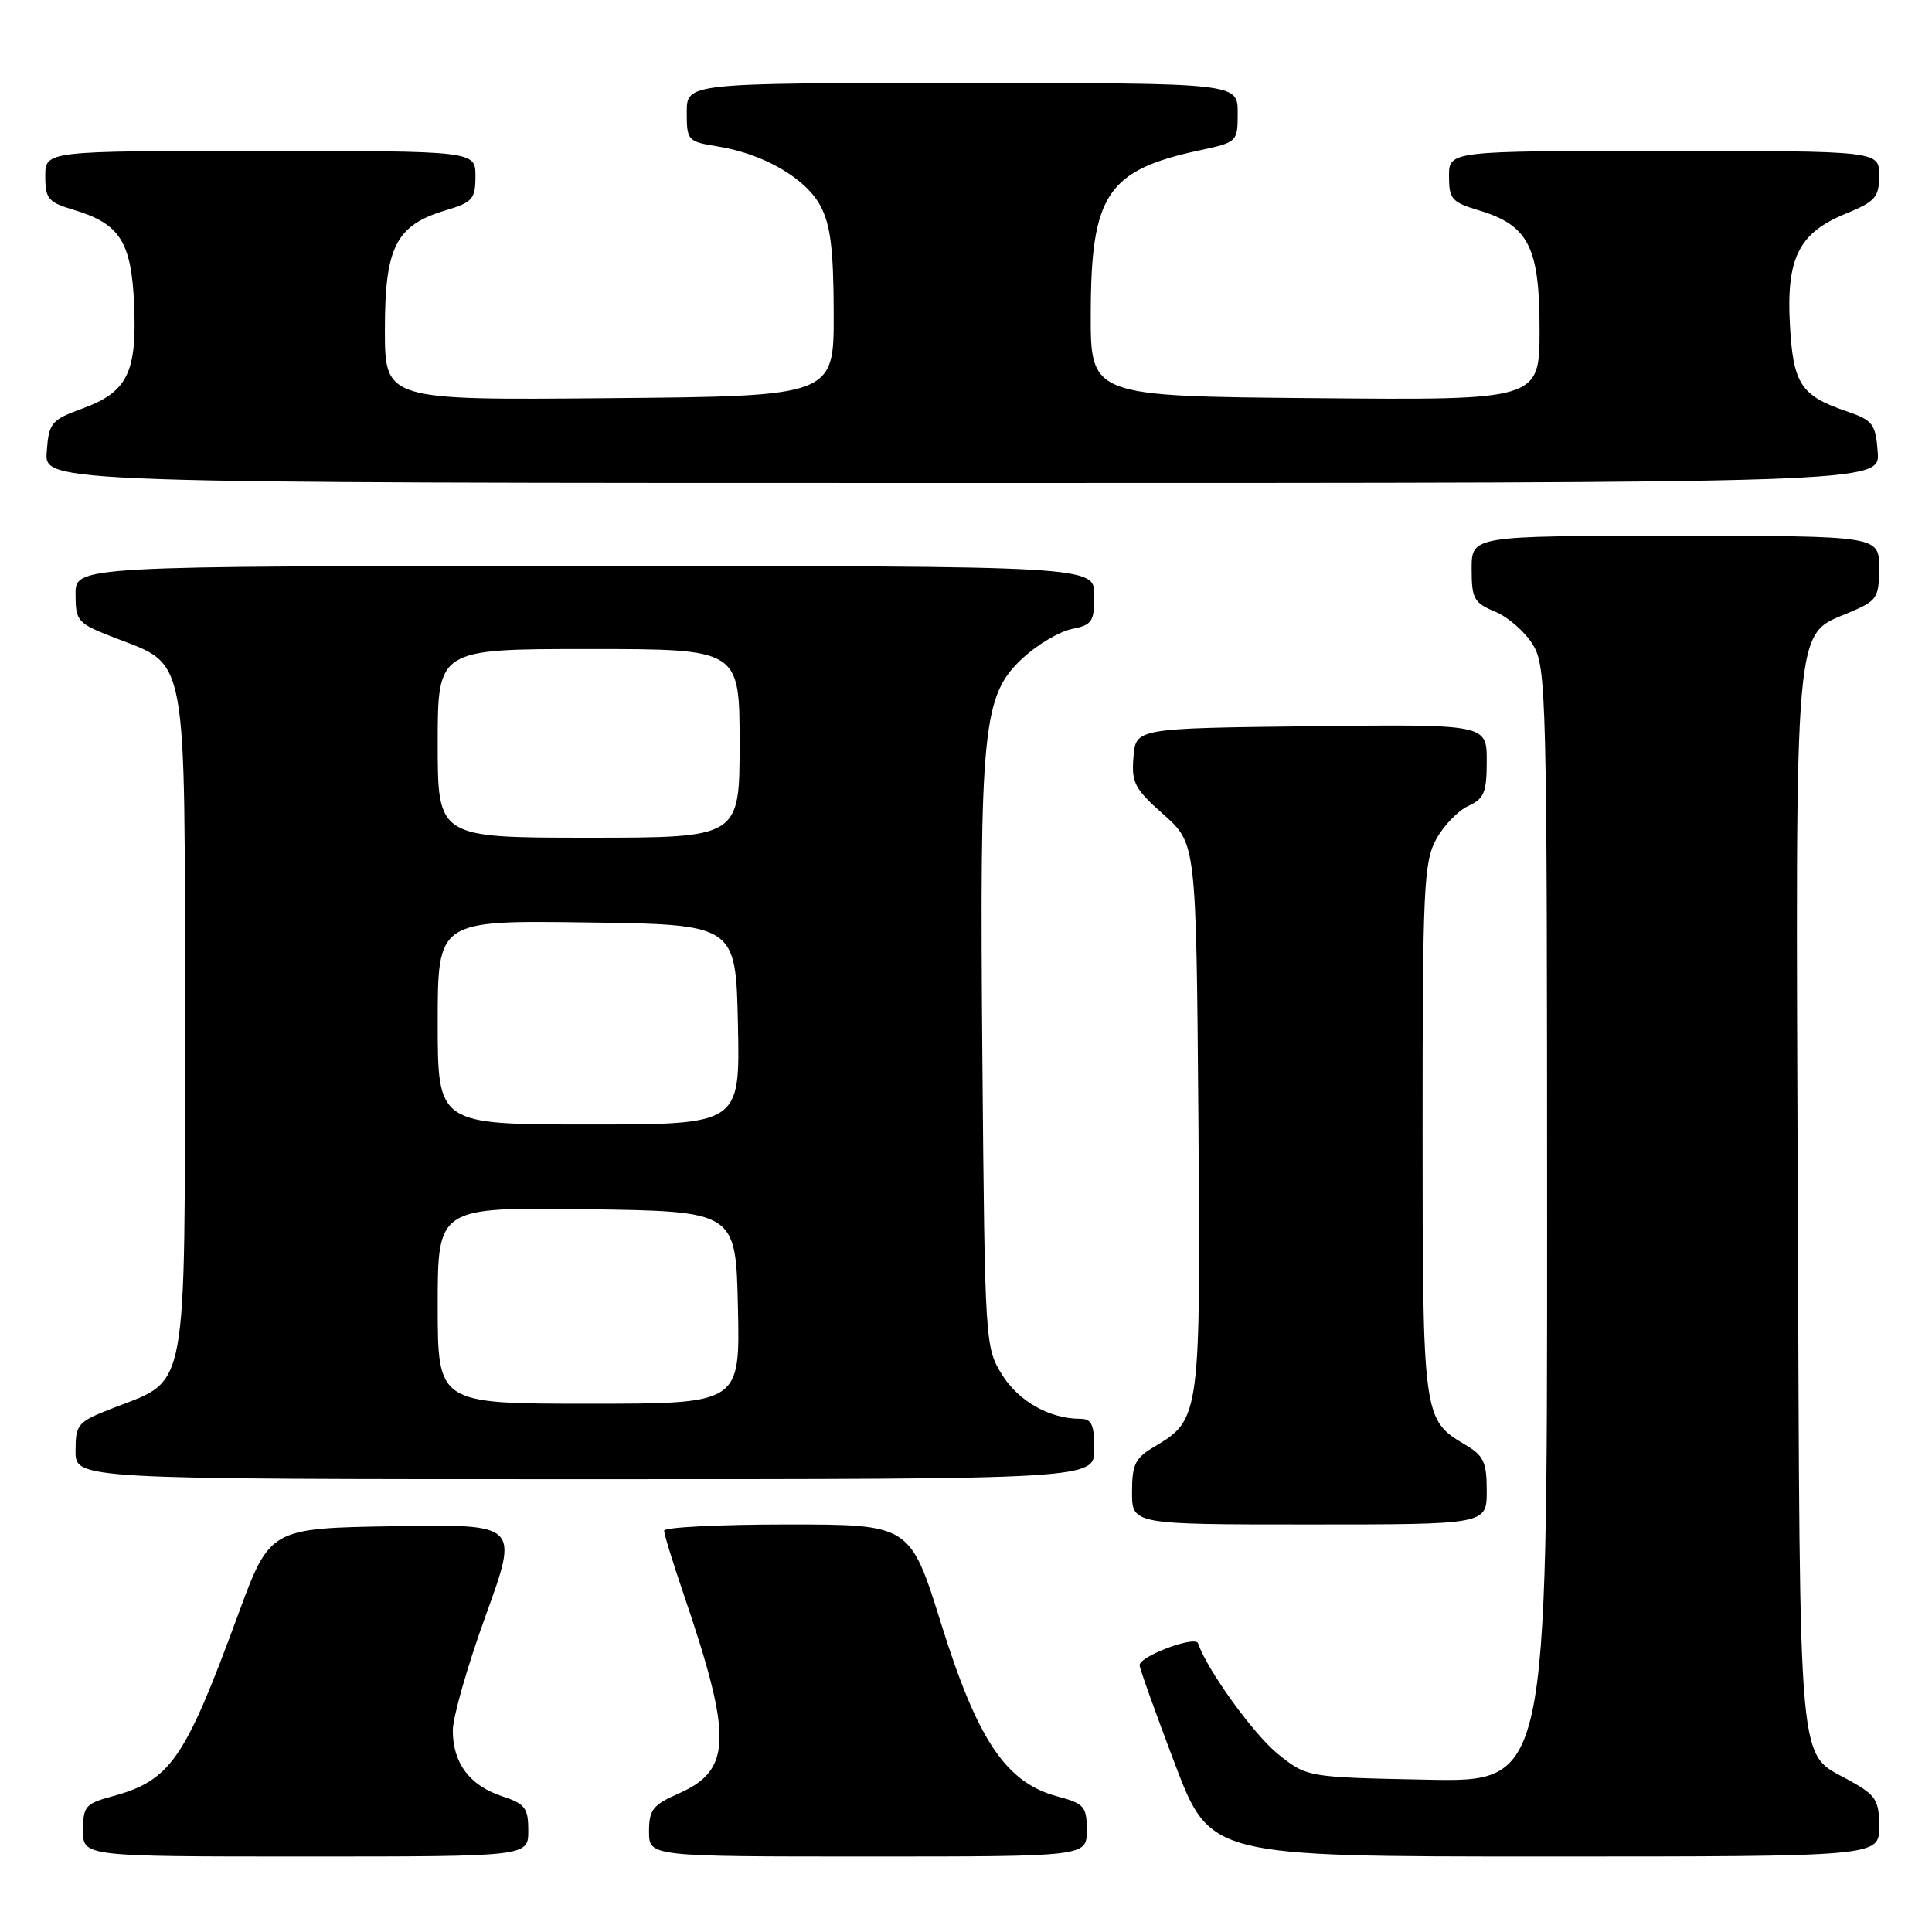 <?xml version="1.0" encoding="UTF-8" standalone="no"?>
<!DOCTYPE svg PUBLIC "-//W3C//DTD SVG 1.1//EN" "http://www.w3.org/Graphics/SVG/1.1/DTD/svg11.dtd" >
<svg xmlns="http://www.w3.org/2000/svg" xmlns:xlink="http://www.w3.org/1999/xlink" version="1.1" viewBox="0 0 256 256">
 <g >
 <path fill="currentColor"
d=" M 70.00 242.58 C 70.00 239.55 69.59 239.02 66.50 238.00 C 62.23 236.59 60.00 233.61 60.00 229.31 C 60.00 227.52 61.97 220.64 64.38 214.01 C 68.75 201.95 68.75 201.95 52.26 202.23 C 35.76 202.50 35.76 202.50 31.53 214.00 C 24.45 233.27 22.58 235.95 14.75 238.06 C 11.33 238.99 11.00 239.39 11.00 242.54 C 11.00 246.00 11.00 246.00 40.50 246.00 C 70.00 246.00 70.00 246.00 70.00 242.58 Z  M 144.00 242.54 C 144.00 239.35 143.68 238.99 140.06 238.02 C 133.31 236.20 129.53 230.59 124.74 215.25 C 120.60 202.00 120.60 202.00 104.30 202.00 C 95.33 202.00 88.00 202.37 88.00 202.82 C 88.00 203.28 89.14 206.99 90.53 211.07 C 97.09 230.30 96.99 234.54 89.91 237.66 C 86.50 239.16 86.00 239.81 86.00 242.69 C 86.00 246.00 86.00 246.00 115.00 246.00 C 144.00 246.00 144.00 246.00 144.00 242.54 Z  M 249.00 242.06 C 249.00 238.55 248.60 237.90 245.19 235.99 C 238.08 231.99 238.53 236.89 238.22 159.78 C 237.91 81.21 237.65 84.26 244.97 81.19 C 248.75 79.59 248.98 79.26 248.99 75.25 C 249.00 71.00 249.00 71.00 222.00 71.00 C 195.00 71.00 195.00 71.00 195.00 75.38 C 195.00 79.34 195.30 79.88 198.12 81.05 C 199.83 81.76 202.08 83.73 203.11 85.42 C 204.91 88.36 204.99 91.86 205.00 162.32 C 205.00 236.14 205.00 236.14 189.09 235.82 C 173.18 235.50 173.18 235.50 169.34 232.42 C 166.13 229.84 159.91 221.22 158.75 217.75 C 158.39 216.68 151.00 219.45 151.00 220.65 C 151.00 221.06 153.10 226.93 155.67 233.70 C 160.35 246.00 160.35 246.00 204.67 246.00 C 249.00 246.00 249.00 246.00 249.00 242.06 Z  M 197.00 197.56 C 197.00 193.71 196.61 192.88 194.08 191.39 C 188.56 188.12 188.50 187.71 188.50 149.60 C 188.50 117.70 188.66 114.20 190.30 111.21 C 191.29 109.40 193.20 107.41 194.55 106.80 C 196.66 105.83 197.00 105.01 197.00 100.82 C 197.00 95.96 197.00 95.96 173.75 96.23 C 150.50 96.50 150.50 96.50 150.19 100.31 C 149.91 103.71 150.33 104.52 154.19 107.94 C 158.50 111.77 158.50 111.77 158.79 147.86 C 159.10 187.61 159.04 188.09 153.01 191.66 C 150.41 193.19 150.00 194.01 150.00 197.72 C 150.00 202.00 150.00 202.00 173.50 202.00 C 197.00 202.00 197.00 202.00 197.00 197.56 Z  M 145.00 192.00 C 145.00 188.77 144.64 188.00 143.15 188.00 C 139.08 188.00 134.97 185.68 132.78 182.16 C 130.53 178.55 130.50 178.02 130.17 140.41 C 129.79 96.29 130.20 92.15 135.50 87.22 C 137.44 85.42 140.37 83.68 142.02 83.35 C 144.71 82.81 145.00 82.38 145.00 78.88 C 145.00 75.00 145.00 75.00 77.50 75.00 C 10.00 75.00 10.00 75.00 10.01 78.75 C 10.02 82.34 10.25 82.59 15.18 84.50 C 24.96 88.30 24.50 85.79 24.50 135.50 C 24.50 185.21 24.96 182.70 15.18 186.50 C 10.25 188.41 10.02 188.66 10.01 192.25 C 10.00 196.00 10.00 196.00 77.50 196.00 C 145.00 196.00 145.00 196.00 145.00 192.00 Z  M 248.81 59.90 C 248.52 56.13 248.19 55.70 244.60 54.47 C 238.64 52.43 237.61 50.86 237.18 43.15 C 236.67 34.24 238.33 30.89 244.46 28.36 C 248.52 26.69 248.99 26.16 249.00 23.25 C 249.00 20.00 249.00 20.00 220.50 20.00 C 192.00 20.00 192.00 20.00 192.00 23.34 C 192.00 26.37 192.37 26.80 195.95 27.87 C 202.53 29.84 204.00 32.71 204.00 43.65 C 204.00 53.03 204.00 53.03 174.25 52.76 C 144.50 52.50 144.50 52.50 144.53 41.50 C 144.56 25.77 146.72 22.54 158.95 19.92 C 163.97 18.84 164.00 18.81 164.00 14.92 C 164.00 11.00 164.00 11.00 127.50 11.00 C 91.00 11.00 91.00 11.00 91.00 14.87 C 91.00 18.63 91.12 18.76 95.09 19.40 C 101.14 20.37 106.73 23.59 108.70 27.26 C 110.05 29.77 110.45 32.98 110.47 41.50 C 110.50 52.50 110.50 52.50 80.75 52.76 C 51.00 53.03 51.00 53.03 51.00 43.65 C 51.00 32.71 52.47 29.84 59.05 27.87 C 62.63 26.80 63.00 26.37 63.00 23.34 C 63.00 20.00 63.00 20.00 34.50 20.00 C 6.00 20.00 6.00 20.00 6.00 23.34 C 6.00 26.35 6.38 26.80 9.84 27.83 C 15.89 29.65 17.42 32.07 17.77 40.34 C 18.16 49.35 16.88 51.94 10.98 54.11 C 6.76 55.66 6.48 56.00 6.19 59.88 C 5.89 64.00 5.89 64.00 127.50 64.00 C 249.11 64.00 249.11 64.00 248.81 59.90 Z  M 58.00 172.98 C 58.00 159.96 58.00 159.96 77.75 160.23 C 97.50 160.50 97.50 160.50 97.78 173.25 C 98.06 186.00 98.06 186.00 78.03 186.00 C 58.00 186.00 58.00 186.00 58.00 172.98 Z  M 58.00 135.48 C 58.00 121.96 58.00 121.96 77.75 122.23 C 97.50 122.50 97.50 122.50 97.78 135.75 C 98.06 149.00 98.06 149.00 78.03 149.00 C 58.00 149.00 58.00 149.00 58.00 135.48 Z  M 58.00 98.50 C 58.00 86.00 58.00 86.00 78.00 86.00 C 98.00 86.00 98.00 86.00 98.00 98.50 C 98.00 111.00 98.00 111.00 78.00 111.00 C 58.00 111.00 58.00 111.00 58.00 98.50 Z "/>
</g>
</svg>